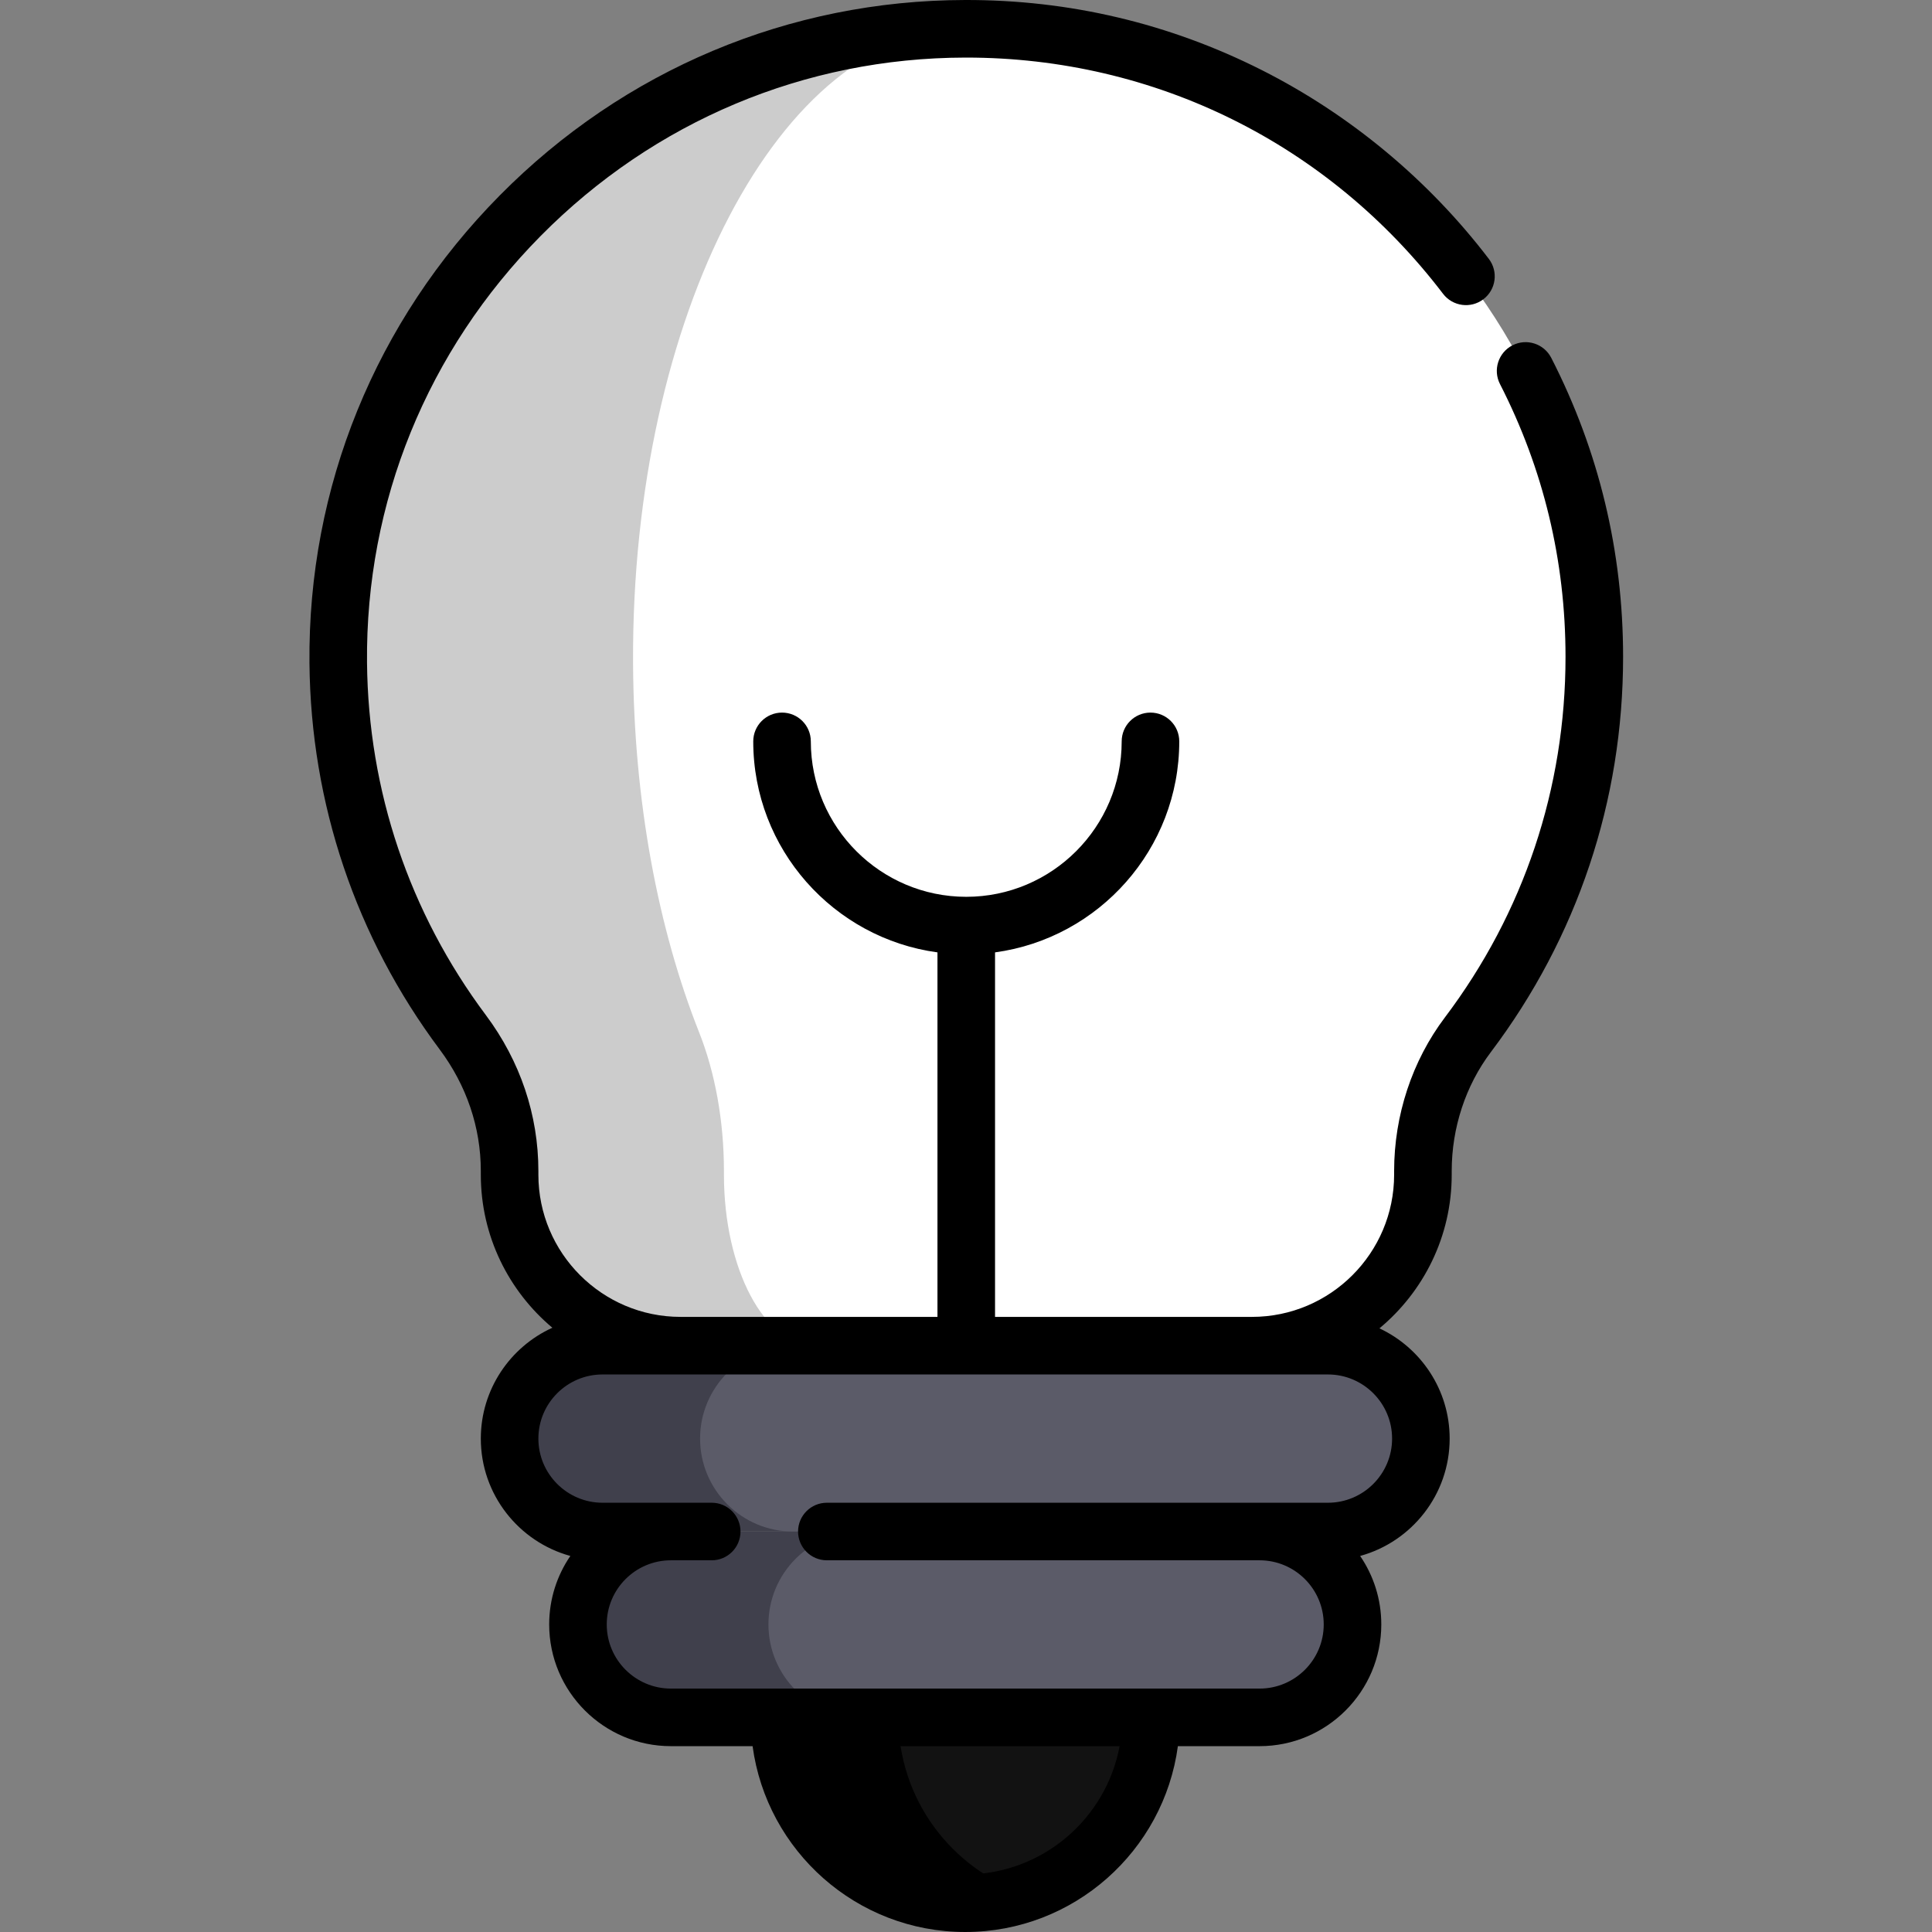 <svg height="512pt" viewBox="-82 0 512 512.002" width="512pt"
  xmlns="http://www.w3.org/2000/svg">
  <rect x="-82" y="0" width="512" height="512.002" fill="#808080" stroke="none"/>
  <path
    d="m340.504 174.066c0-92.023-74.684-166.605-166.75-166.438-92.086.168-166.992 75.969-166.117 168.051.348 36.684 12.566 70.531 33 97.887 7.949 10.641 12.41 23.477 12.41 36.758v.988c0 25.02 20.281 45.305 45.305 45.305h151.43c25.02 0 45.305-20.285 45.305-45.305v-.973c0-13.004 4.078-25.734 11.914-36.113 21.031-27.867 33.504-62.555 33.504-100.16zm0 0"
    fill="#fff" />
  <path
    d="m133.895 356.621h-35.547c-25.02 0-45.309-20.293-45.309-45.312v-.984c0-13.285-4.457-26.121-12.41-36.758-20.434-27.359-32.648-61.199-32.992-97.883-.875-92.09 74.031-167.883 166.109-168.055-48.793.336-88.445 76.059-87.98 168.055.184 36.684 6.664 70.523 17.504 97.883 4.223 10.637 6.582 23.473 6.582 36.758v.984c0 25.023 10.77 45.312 24.043 45.312zm0 0"
    fill="#ccc" />
  <path
    d="m294.551 381.242c0 6.805-2.758 12.961-7.211 17.414-4.465 4.453-10.621 7.211-17.422 7.211h-192.238c-13.609 0-24.637-11.023-24.637-24.625 0-6.801 2.758-12.957 7.211-17.41 4.457-4.457 10.621-7.211 17.426-7.211h192.238c13.605 0 24.633 11.023 24.633 24.621zm0 0"
    fill="#40404c" />
  <path
    d="m276.426 430.492c0 6.805-2.758 12.965-7.211 17.422-4.457 4.453-10.609 7.211-17.414 7.211h-156.008c-13.598 0-24.633-11.027-24.633-24.633 0-6.805 2.754-12.957 7.219-17.414 4.457-4.453 10.621-7.211 17.414-7.211h156.008c13.602 0 24.625 11.023 24.625 24.625zm0 0"
    fill="#40404c" />
  <path
    d="m294.551 381.242c0 6.805-2.758 12.961-7.211 17.414-4.465 4.453-10.621 7.211-17.422 7.211h-141.762c-13.598 0-24.625-11.023-24.625-24.625 0-6.801 2.758-12.957 7.211-17.41 4.457-4.457 10.621-7.211 17.414-7.211h141.762c13.605 0 24.633 11.023 24.633 24.621zm0 0"
    fill="#5b5b68" />
  <path
    d="m276.426 430.492c0 6.805-2.758 12.965-7.211 17.422-4.457 4.453-10.609 7.211-17.414 7.211h-105.531c-13.598 0-24.625-11.027-24.625-24.633 0-6.805 2.758-12.957 7.215-17.414 4.453-4.453 10.605-7.211 17.41-7.211h105.531c13.602 0 24.625 11.023 24.625 24.625zm0 0"
    fill="#5b5b68" />
  <path
    d="m223.051 455.125c0 21.684-14.016 40.094-33.492 46.676-4.953 1.668-10.254 2.57-15.766 2.57-27.199 0-49.246-22.051-49.246-49.246zm0 0"
    fill="#000" />
  <path
    d="m223.051 455.125c0 21.684-14.016 40.094-33.492 46.676-19.469-6.582-33.484-24.992-33.484-46.676zm0 0"
    fill="#121212" />
  <path
    d="m329.09 94.824c-1.922-3.75-6.516-5.23-10.266-3.312-3.75 1.922-5.234 6.52-3.312 10.27 11.523 22.5 17.367 46.82 17.367 72.285 0 34.809-11.055 67.855-31.969 95.562-8.676 11.496-13.453 25.953-13.453 40.707v.973c0 20.777-16.902 37.68-37.676 37.68h-68.086v-96.598c27.527-3.738 48.82-27.383 48.82-55.918 0-4.215-3.418-7.629-7.629-7.629-4.215 0-7.629 3.414-7.629 7.629 0 22.711-18.477 41.191-41.191 41.191s-41.191-18.48-41.191-41.191c0-4.215-3.414-7.629-7.629-7.629-4.211 0-7.629 3.414-7.629 7.629 0 28.535 21.293 52.18 48.82 55.918v96.598h-68.086c-20.773 0-37.676-16.902-37.676-37.68v-.984c0-14.84-4.816-29.129-13.93-41.324-20.273-27.145-31.16-59.441-31.484-93.395-.402-42.5 15.941-82.656 46.016-113.074 30.066-30.406 70.016-47.195 112.492-47.273h.301c49.965 0 96.008 22.805 126.355 62.602 2.559 3.348 7.344 3.992 10.691 1.438 3.352-2.555 3.996-7.34 1.441-10.688-15.934-20.898-36.723-38.191-60.117-50.008-24.539-12.395-51.059-18.672-78.699-18.602-46.574.086-90.367 18.484-123.312 51.801-32.957 33.332-50.863 77.352-50.422 123.949.355 37.219 12.289 72.621 34.52 102.379 7.125 9.539 10.891 20.672 10.891 32.195v.984c0 16.27 7.383 30.84 18.965 40.559-11.172 5.074-18.965 16.328-18.965 29.375 0 14.832 10.07 27.352 23.727 31.102-3.539 5.176-5.609 11.426-5.609 18.152 0 17.785 14.469 32.254 32.254 32.254h21.652c3.742 27.77 27.578 49.25 56.355 49.25s52.613-21.484 56.352-49.25h21.652c17.785 0 32.254-14.469 32.254-32.254 0-6.727-2.07-12.977-5.605-18.152 13.656-3.75 23.723-16.27 23.723-31.102 0-12.91-7.629-24.066-18.609-29.215 11.691-9.719 19.152-24.359 19.152-40.715v-.973c0-11.461 3.684-22.652 10.371-31.52 22.926-30.375 35.047-66.602 35.047-104.75 0-27.91-6.406-54.57-19.043-79.246zm-155.293 401.922c-20.348 0-37.316-14.68-40.91-33.996h81.82c-3.594 19.316-20.566 33.996-40.91 33.996zm96.121-132.5c9.375 0 17 7.625 17 16.996 0 9.375-7.625 17-17 17h-132.793c-4.211 0-7.629 3.414-7.629 7.625 0 4.215 3.418 7.629 7.629 7.629h114.676c9.375 0 17 7.625 17 17 0 9.371-7.625 16.996-17 16.996h-156.012c-9.371 0-16.996-7.625-16.996-16.996 0-9.375 7.625-17 16.996-17h10.824c4.211 0 7.625-3.414 7.625-7.629 0-4.211-3.414-7.625-7.625-7.625h-28.941c-9.371 0-16.996-7.629-16.996-17 0-9.375 7.625-16.996 16.996-16.996zm0 0" />
  </svg>

